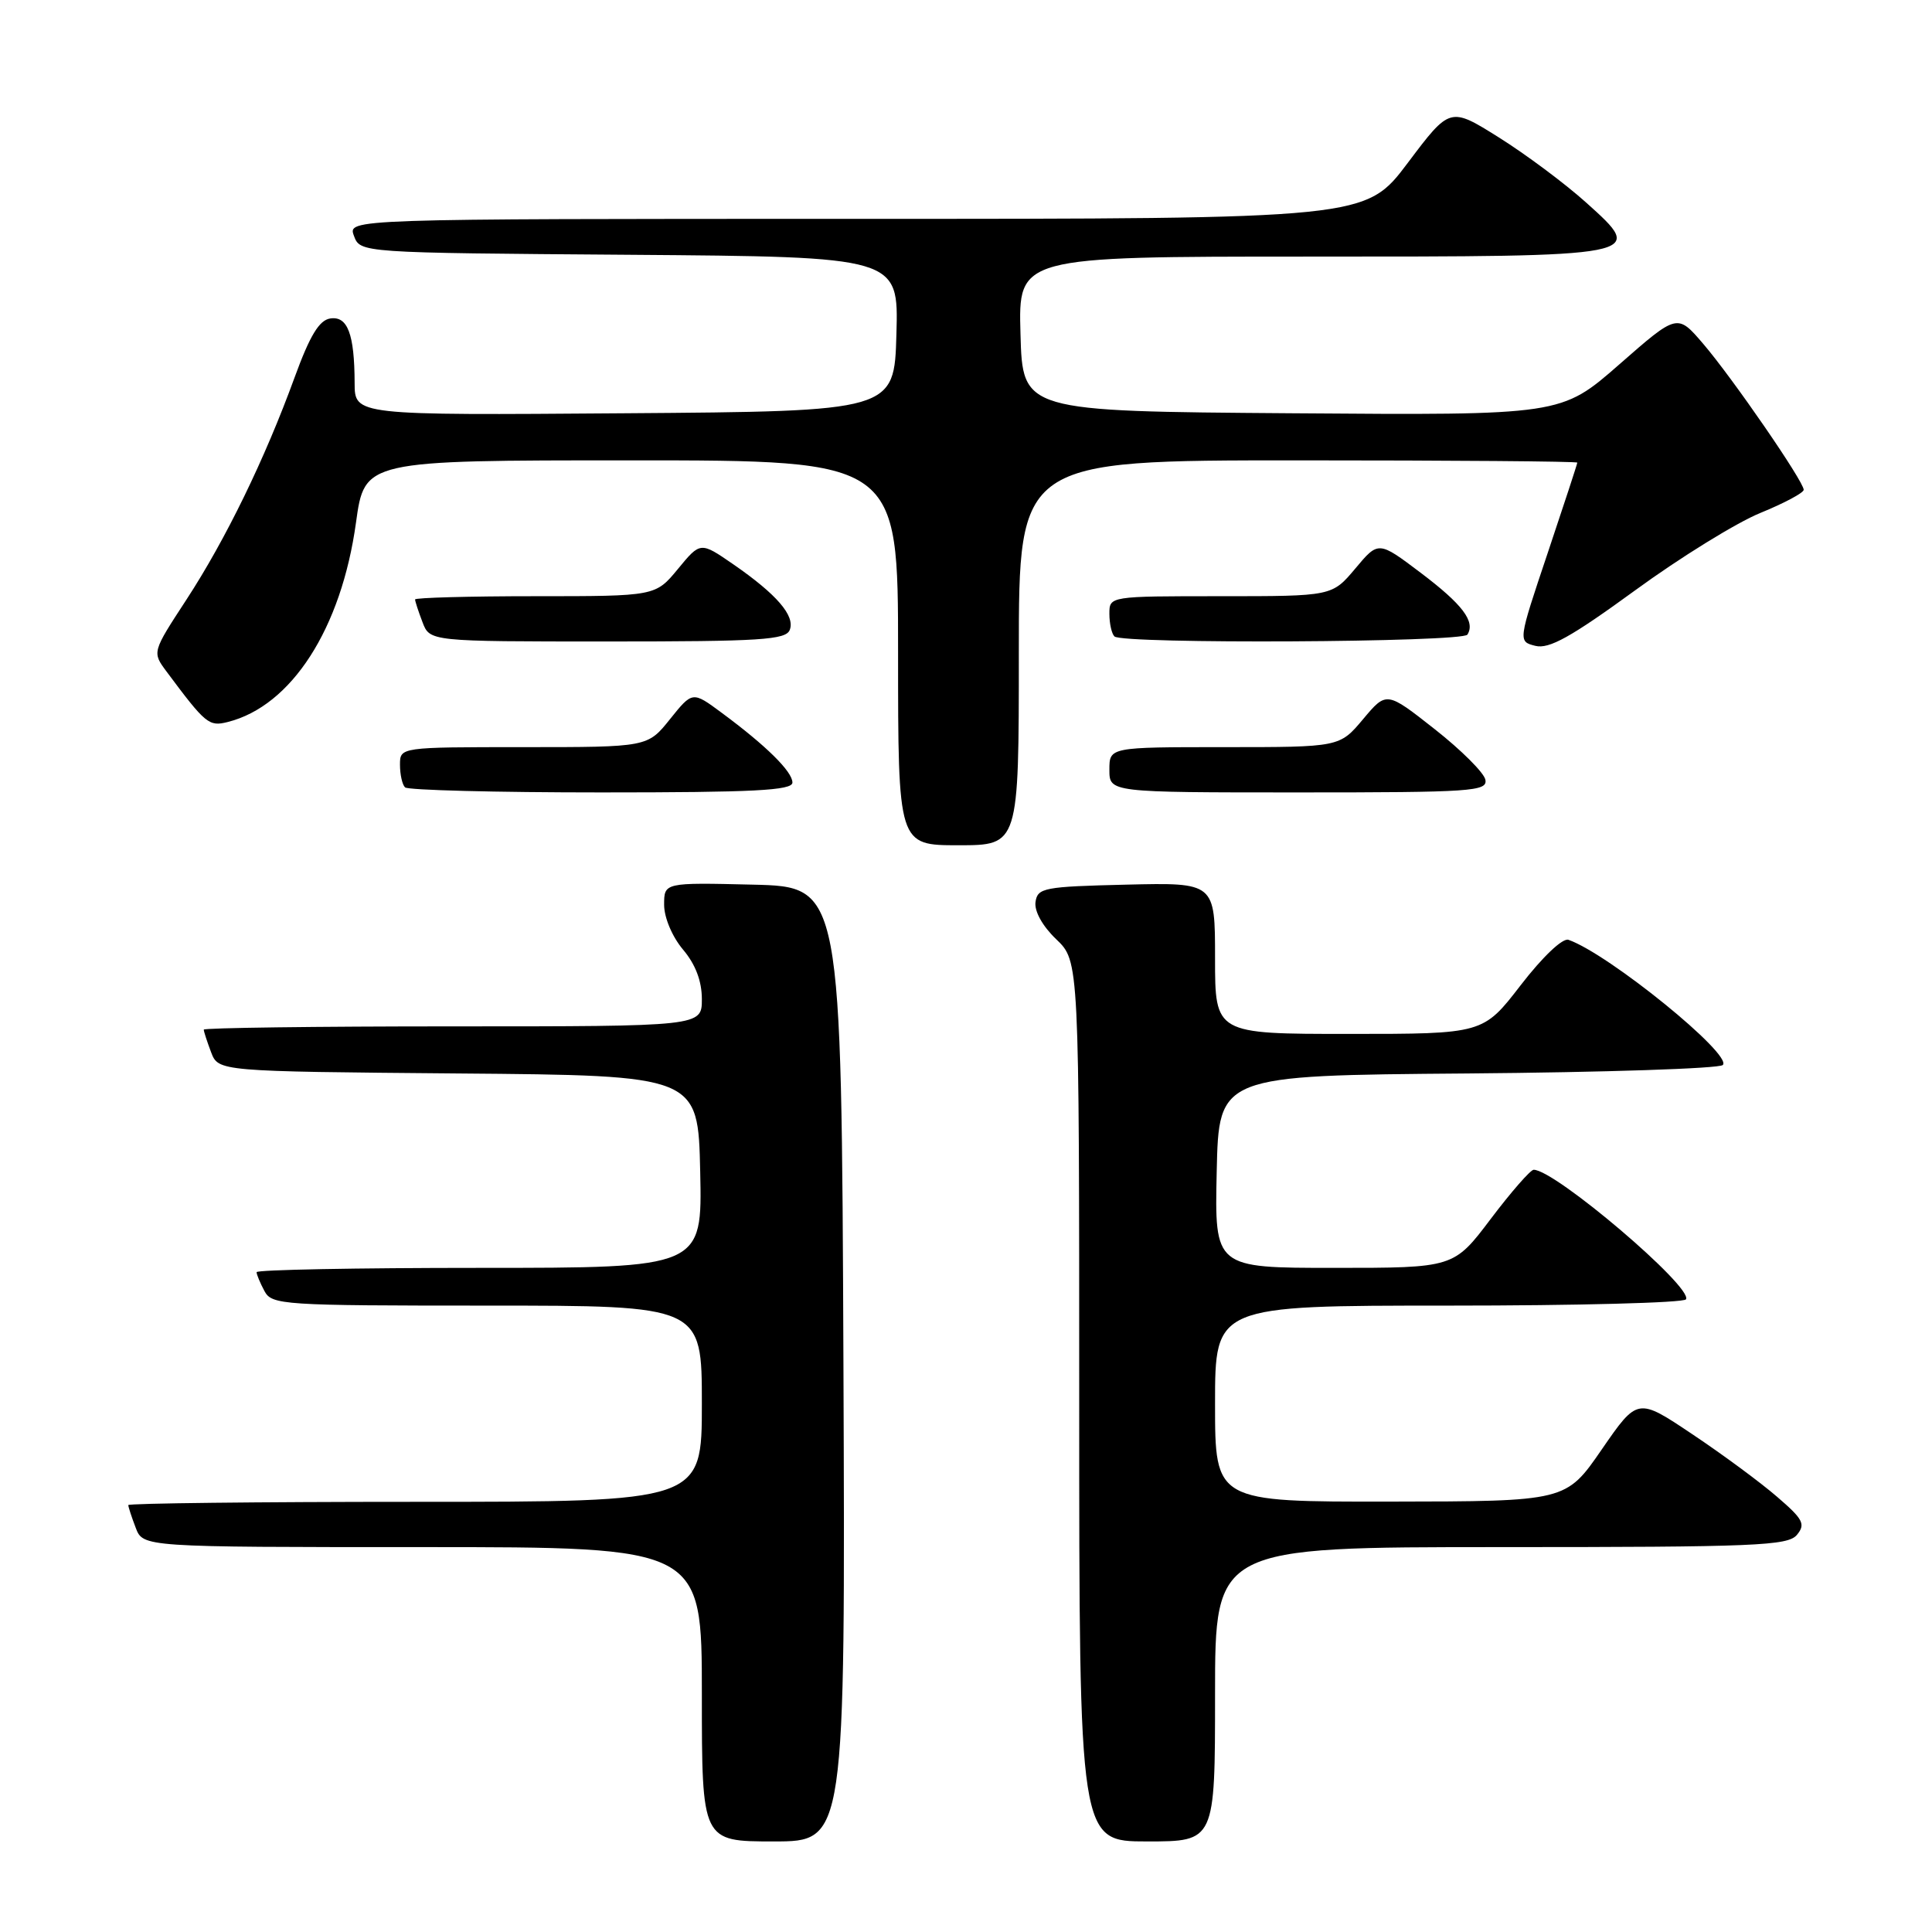 <?xml version="1.0" encoding="UTF-8" standalone="no"?>
<!DOCTYPE svg PUBLIC "-//W3C//DTD SVG 1.1//EN" "http://www.w3.org/Graphics/SVG/1.1/DTD/svg11.dtd" >
<svg xmlns="http://www.w3.org/2000/svg" xmlns:xlink="http://www.w3.org/1999/xlink" version="1.1" viewBox="0 0 256 256">
 <g >
 <path fill="currentColor"
d=" M 111.76 180.75 C 111.50 117.50 111.50 117.50 99.75 117.22 C 88.00 116.94 88.00 116.94 88.00 119.89 C 88.00 121.58 89.07 124.12 90.50 125.82 C 92.16 127.78 93.00 130.01 93.00 132.39 C 93.00 136.00 93.00 136.00 60.00 136.00 C 41.85 136.00 27.00 136.20 27.00 136.43 C 27.00 136.67 27.44 138.02 27.97 139.42 C 28.94 141.97 28.94 141.97 60.72 142.24 C 92.50 142.50 92.50 142.50 92.78 155.25 C 93.06 168.00 93.06 168.00 63.53 168.00 C 47.29 168.00 34.00 168.25 34.00 168.57 C 34.00 168.88 34.47 170.00 35.04 171.07 C 36.02 172.91 37.42 173.00 64.54 173.00 C 93.00 173.00 93.00 173.00 93.00 186.00 C 93.00 199.00 93.00 199.00 55.00 199.00 C 34.10 199.00 17.00 199.20 17.00 199.43 C 17.00 199.67 17.44 201.02 17.98 202.43 C 18.95 205.00 18.95 205.00 55.98 205.00 C 93.00 205.00 93.00 205.00 93.00 224.50 C 93.00 244.00 93.00 244.00 102.51 244.00 C 112.01 244.00 112.01 244.00 111.76 180.75 Z  M 161.00 224.50 C 161.00 205.00 161.00 205.00 198.88 205.00 C 232.60 205.00 236.90 204.82 238.10 203.38 C 239.27 201.96 238.94 201.31 235.47 198.33 C 233.29 196.44 228.24 192.71 224.24 190.04 C 216.99 185.18 216.99 185.18 212.24 192.06 C 207.50 198.94 207.50 198.94 184.25 198.97 C 161.00 199.00 161.00 199.00 161.00 186.00 C 161.00 173.00 161.00 173.00 191.94 173.00 C 208.96 173.00 223.11 172.63 223.40 172.17 C 224.37 170.59 206.06 155.00 203.22 155.00 C 202.80 155.00 200.24 157.93 197.54 161.50 C 192.63 168.00 192.63 168.00 176.78 168.00 C 160.94 168.00 160.94 168.00 161.22 155.25 C 161.50 142.50 161.50 142.50 194.46 142.24 C 212.59 142.09 227.81 141.59 228.28 141.12 C 229.63 139.77 213.17 126.40 207.83 124.53 C 207.06 124.26 204.41 126.77 201.51 130.53 C 196.52 137.00 196.52 137.00 178.76 137.00 C 161.00 137.00 161.00 137.00 161.00 126.97 C 161.00 116.94 161.00 116.94 149.25 117.22 C 138.32 117.48 137.48 117.64 137.21 119.52 C 137.04 120.74 138.13 122.71 139.96 124.46 C 143.00 127.37 143.00 127.37 143.00 185.69 C 143.00 244.00 143.00 244.00 152.00 244.00 C 161.00 244.00 161.00 244.00 161.00 224.50 Z  M 135.00 86.50 C 135.00 61.00 135.00 61.00 172.00 61.00 C 192.35 61.00 209.00 61.13 209.00 61.30 C 209.00 61.46 207.23 66.86 205.07 73.30 C 201.14 85.00 201.14 85.00 203.45 85.58 C 205.26 86.03 208.17 84.41 216.64 78.24 C 222.61 73.88 230.09 69.26 233.25 67.97 C 236.41 66.68 239.00 65.30 239.00 64.90 C 239.00 63.79 229.53 50.04 225.66 45.53 C 222.25 41.55 222.25 41.55 214.56 48.29 C 206.86 55.03 206.86 55.03 171.18 54.76 C 135.50 54.50 135.50 54.50 135.22 44.25 C 134.93 34.00 134.93 34.00 173.27 34.00 C 218.27 34.00 218.16 34.02 210.16 26.83 C 207.38 24.33 202.19 20.46 198.62 18.22 C 192.13 14.15 192.13 14.15 186.54 21.58 C 180.95 29.00 180.95 29.00 113.51 29.00 C 46.06 29.00 46.06 29.00 46.90 31.25 C 47.73 33.50 47.73 33.50 83.40 33.76 C 119.07 34.03 119.07 34.03 118.78 44.26 C 118.50 54.50 118.50 54.50 82.75 54.76 C 47.00 55.03 47.00 55.03 46.99 50.76 C 46.97 44.25 46.06 41.85 43.76 42.20 C 42.30 42.42 41.06 44.46 39.04 50.00 C 35.09 60.84 29.90 71.49 24.70 79.46 C 20.16 86.41 20.16 86.41 22.05 88.96 C 27.25 95.94 27.68 96.30 30.17 95.67 C 38.63 93.55 45.23 83.29 47.17 69.25 C 48.31 61.00 48.31 61.00 83.66 61.00 C 119.00 61.00 119.00 61.00 119.00 86.50 C 119.00 112.00 119.00 112.00 127.00 112.00 C 135.00 112.00 135.00 112.00 135.00 86.50 Z  M 105.00 103.69 C 105.00 102.24 101.54 98.82 95.63 94.45 C 91.76 91.58 91.76 91.58 88.78 95.29 C 85.81 99.00 85.81 99.00 69.40 99.00 C 53.00 99.00 53.00 99.00 53.00 101.33 C 53.00 102.62 53.30 103.97 53.67 104.33 C 54.03 104.70 65.73 105.00 79.67 105.00 C 99.91 105.00 105.00 104.74 105.00 103.69 Z  M 196.82 103.32 C 196.65 102.40 193.62 99.38 190.11 96.62 C 183.72 91.59 183.72 91.59 180.61 95.30 C 177.50 99.00 177.50 99.00 162.25 99.00 C 147.00 99.00 147.00 99.00 147.00 102.00 C 147.00 105.00 147.00 105.00 172.07 105.00 C 195.00 105.00 197.12 104.86 196.82 103.32 Z  M 104.65 83.46 C 105.37 81.59 102.92 78.75 97.16 74.77 C 92.81 71.77 92.81 71.77 89.83 75.39 C 86.85 79.00 86.85 79.00 70.93 79.00 C 62.17 79.00 55.00 79.20 55.00 79.43 C 55.00 79.67 55.44 81.02 55.98 82.43 C 56.95 85.00 56.95 85.00 80.51 85.00 C 100.78 85.00 104.15 84.79 104.65 83.46 Z  M 194.44 84.09 C 195.52 82.36 193.80 80.09 188.24 75.89 C 182.65 71.67 182.65 71.67 179.58 75.34 C 176.50 79.00 176.50 79.00 161.75 79.00 C 147.00 79.00 147.00 79.00 147.00 81.33 C 147.00 82.62 147.30 83.97 147.67 84.33 C 148.69 85.36 193.80 85.12 194.44 84.09 Z "/>
</g>
</svg>